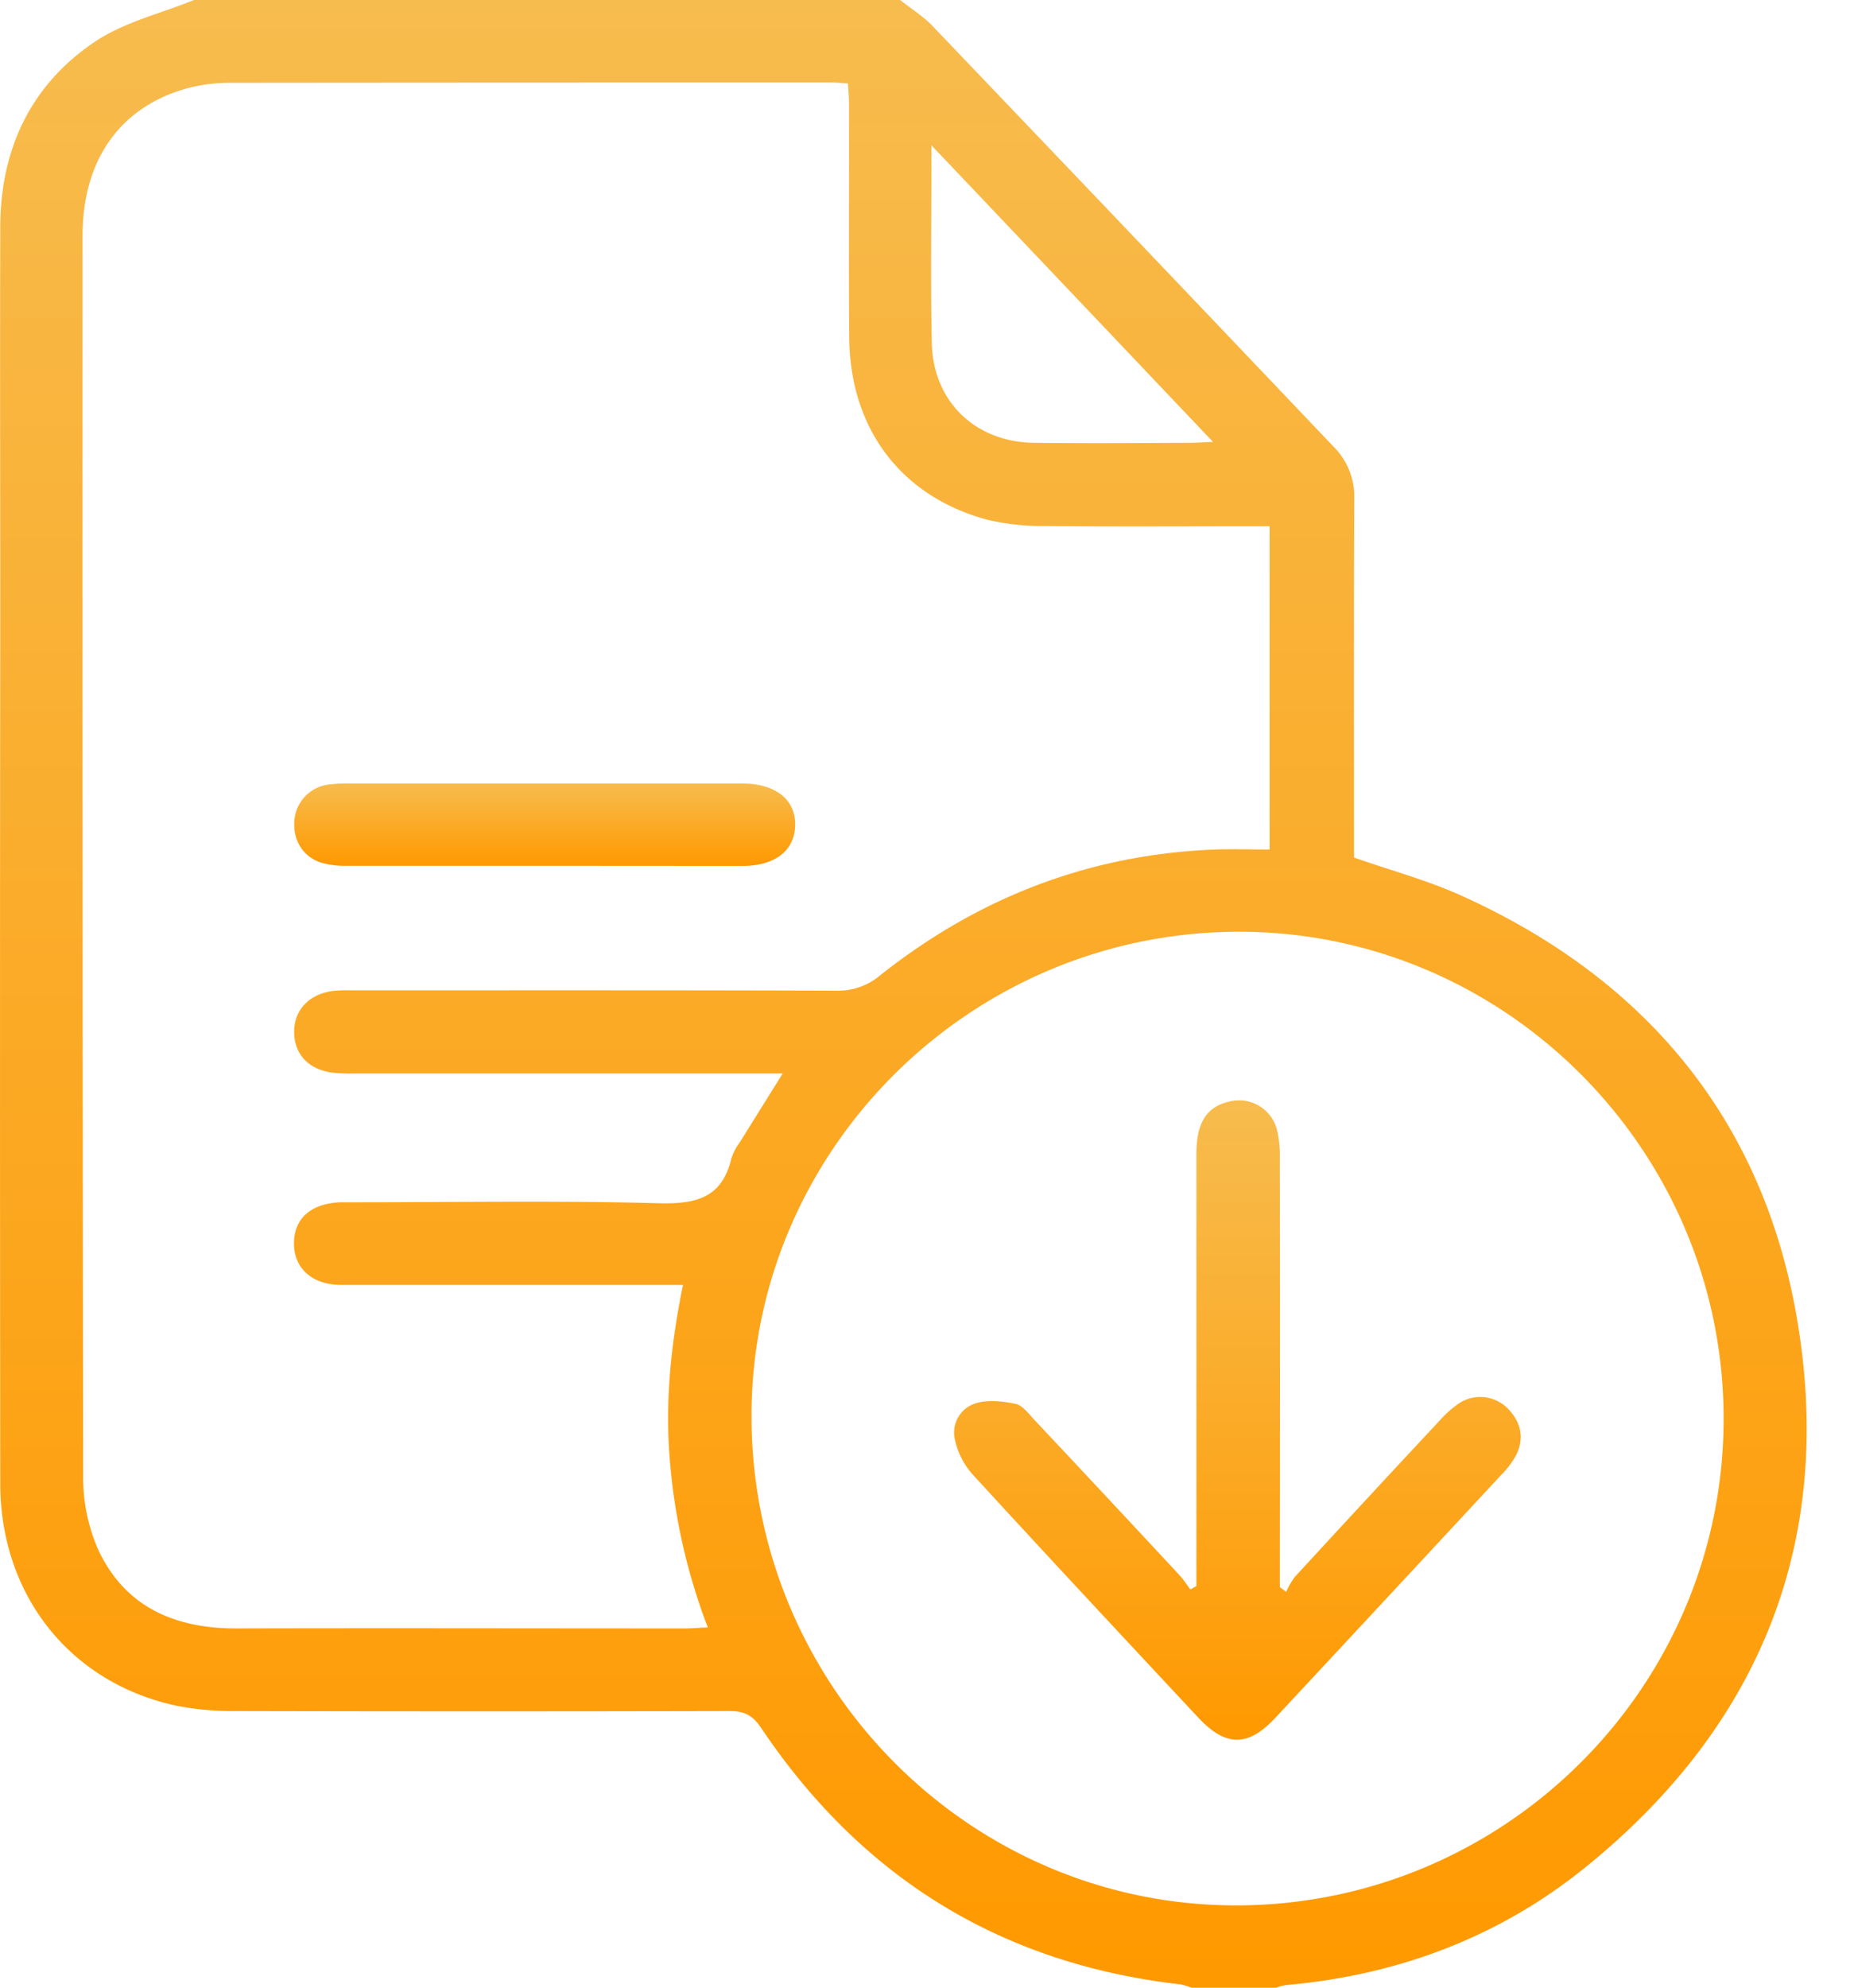 <svg width="28" height="30" fill="none" xmlns="http://www.w3.org/2000/svg"><g clip-path="url(#a)"><path d="M13.595 0c.166.132.352.247.495.399 2.018 2.11 4.033 4.222 6.045 6.337a1.065 1.065 0 0 1 .318.785c-.008 1.709-.004 3.418-.004 5.126v.296c.566.198 1.123.347 1.64.583 2.774 1.257 4.538 3.38 5.05 6.377.572 3.343-.546 6.135-3.189 8.275-1.315 1.065-2.847 1.635-4.534 1.783a.763.763 0 0 0-.139.039H17.99a.866.866 0 0 0-.163-.05c-2.717-.31-4.824-1.619-6.34-3.882-.129-.19-.26-.244-.474-.243-2.48.006-4.959.006-7.439 0a4.365 4.365 0 0 1-.93-.085C1.048 25.388.008 24.067.004 22.4c-.005-4.354-.005-8.708 0-13.062 0-1.972-.006-3.944 0-5.918C.008 2.248.466 1.276 1.44.625 1.88.332 2.43.203 2.93 0L13.595 0Zm-1.774 16.202H5.364c-.107.002-.214 0-.321-.01-.368-.04-.592-.266-.6-.598-.01-.343.218-.59.593-.639.097-.008.195-.011.293-.008 2.43 0 4.863-.003 7.294.005a.979.979 0 0 0 .663-.226c1.481-1.176 3.16-1.829 5.056-1.904.277-.01.556 0 .832 0V7.943h-.344c-1.006 0-2.011.007-3.017-.004a3.654 3.654 0 0 1-.9-.094c-1.306-.351-2.078-1.374-2.088-2.757-.009-1.172 0-2.344-.003-3.516 0-.102-.01-.205-.015-.312-.103-.006-.17-.014-.238-.014-3.026 0-6.054.001-9.082.004a2.511 2.511 0 0 0-.664.084c-1.01.281-1.576 1.08-1.576 2.223-.002 6.24 0 12.48.009 18.72-.004.38.073.755.223 1.103.407.879 1.165 1.201 2.102 1.198 2.256-.006 4.511 0 6.767 0 .102 0 .204-.01.342-.015a9.085 9.085 0 0 1-.577-2.566c-.068-.872.022-1.728.202-2.603H5.163c-.45 0-.725-.251-.723-.631.003-.38.263-.6.703-.617h.235c1.513 0 3.027-.027 4.54.014.568.016.982-.058 1.128-.677a.851.851 0 0 1 .122-.235l.653-1.046Zm6.88 12.556c4.051-.02 7.334-3.313 7.33-7.353-.005-4.06-3.322-7.368-7.365-7.342-4.054.026-7.346 3.34-7.316 7.363.029 4.061 3.328 7.35 7.35 7.332ZM14.067 2.193v.299c0 .897-.014 1.795.006 2.691.02.88.661 1.49 1.542 1.5.789.01 1.582.004 2.369 0 .092 0 .184-.007.336-.013l-4.253-4.477Z" fill="url(#b)"/><path d="M8.196 13.068H5.239a1.332 1.332 0 0 1-.375-.044c-.28-.083-.438-.332-.419-.626a.592.592 0 0 1 .51-.556c.116-.014.234-.02.351-.017h5.912c.495.005.796.241.791.625-.004.384-.3.62-.798.62l-3.015-.002Z" fill="url(#c)"/><path d="M18.069 23.939V17.414c0-.47.153-.708.494-.788a.594.594 0 0 1 .716.4c.036.142.053.288.05.434.003 2.06.003 4.12 0 6.181v.314l.096.072c.034-.079.077-.154.127-.223.727-.791 1.457-1.579 2.19-2.363a1.59 1.59 0 0 1 .307-.27.587.587 0 0 1 .727.092c.194.203.25.443.121.7-.061.11-.138.212-.228.301a2516.256 2516.256 0 0 1-3.412 3.667c-.41.438-.747.436-1.163-.01-1.139-1.22-2.28-2.44-3.408-3.671a1.156 1.156 0 0 1-.266-.528.463.463 0 0 1 .308-.54c.185-.059.41-.035.608.006.108.022.199.15.285.241.73.776 1.457 1.554 2.181 2.333.066.07.118.15.176.227l.09-.05Z" fill="url(#d)"/></g><defs><linearGradient id="b" x1="13.643" y1="-.001" x2="13.643" y2="30" gradientUnits="userSpaceOnUse"><stop stop-color="#F7BC4E"/><stop offset="1" stop-color="#F90"/></linearGradient><linearGradient id="c" x1="8.226" y1="11.825" x2="8.226" y2="13.07" gradientUnits="userSpaceOnUse"><stop stop-color="#F7BC4E"/><stop offset="1" stop-color="#F90"/></linearGradient><linearGradient id="d" x1="18.688" y1="16.607" x2="18.688" y2="26.258" gradientUnits="userSpaceOnUse"><stop stop-color="#F7BC4E"/><stop offset="1" stop-color="#F90"/></linearGradient><clipPath id="a"><path fill="#fff" d="M0 0h27.288v30H0z"/></clipPath></defs></svg>